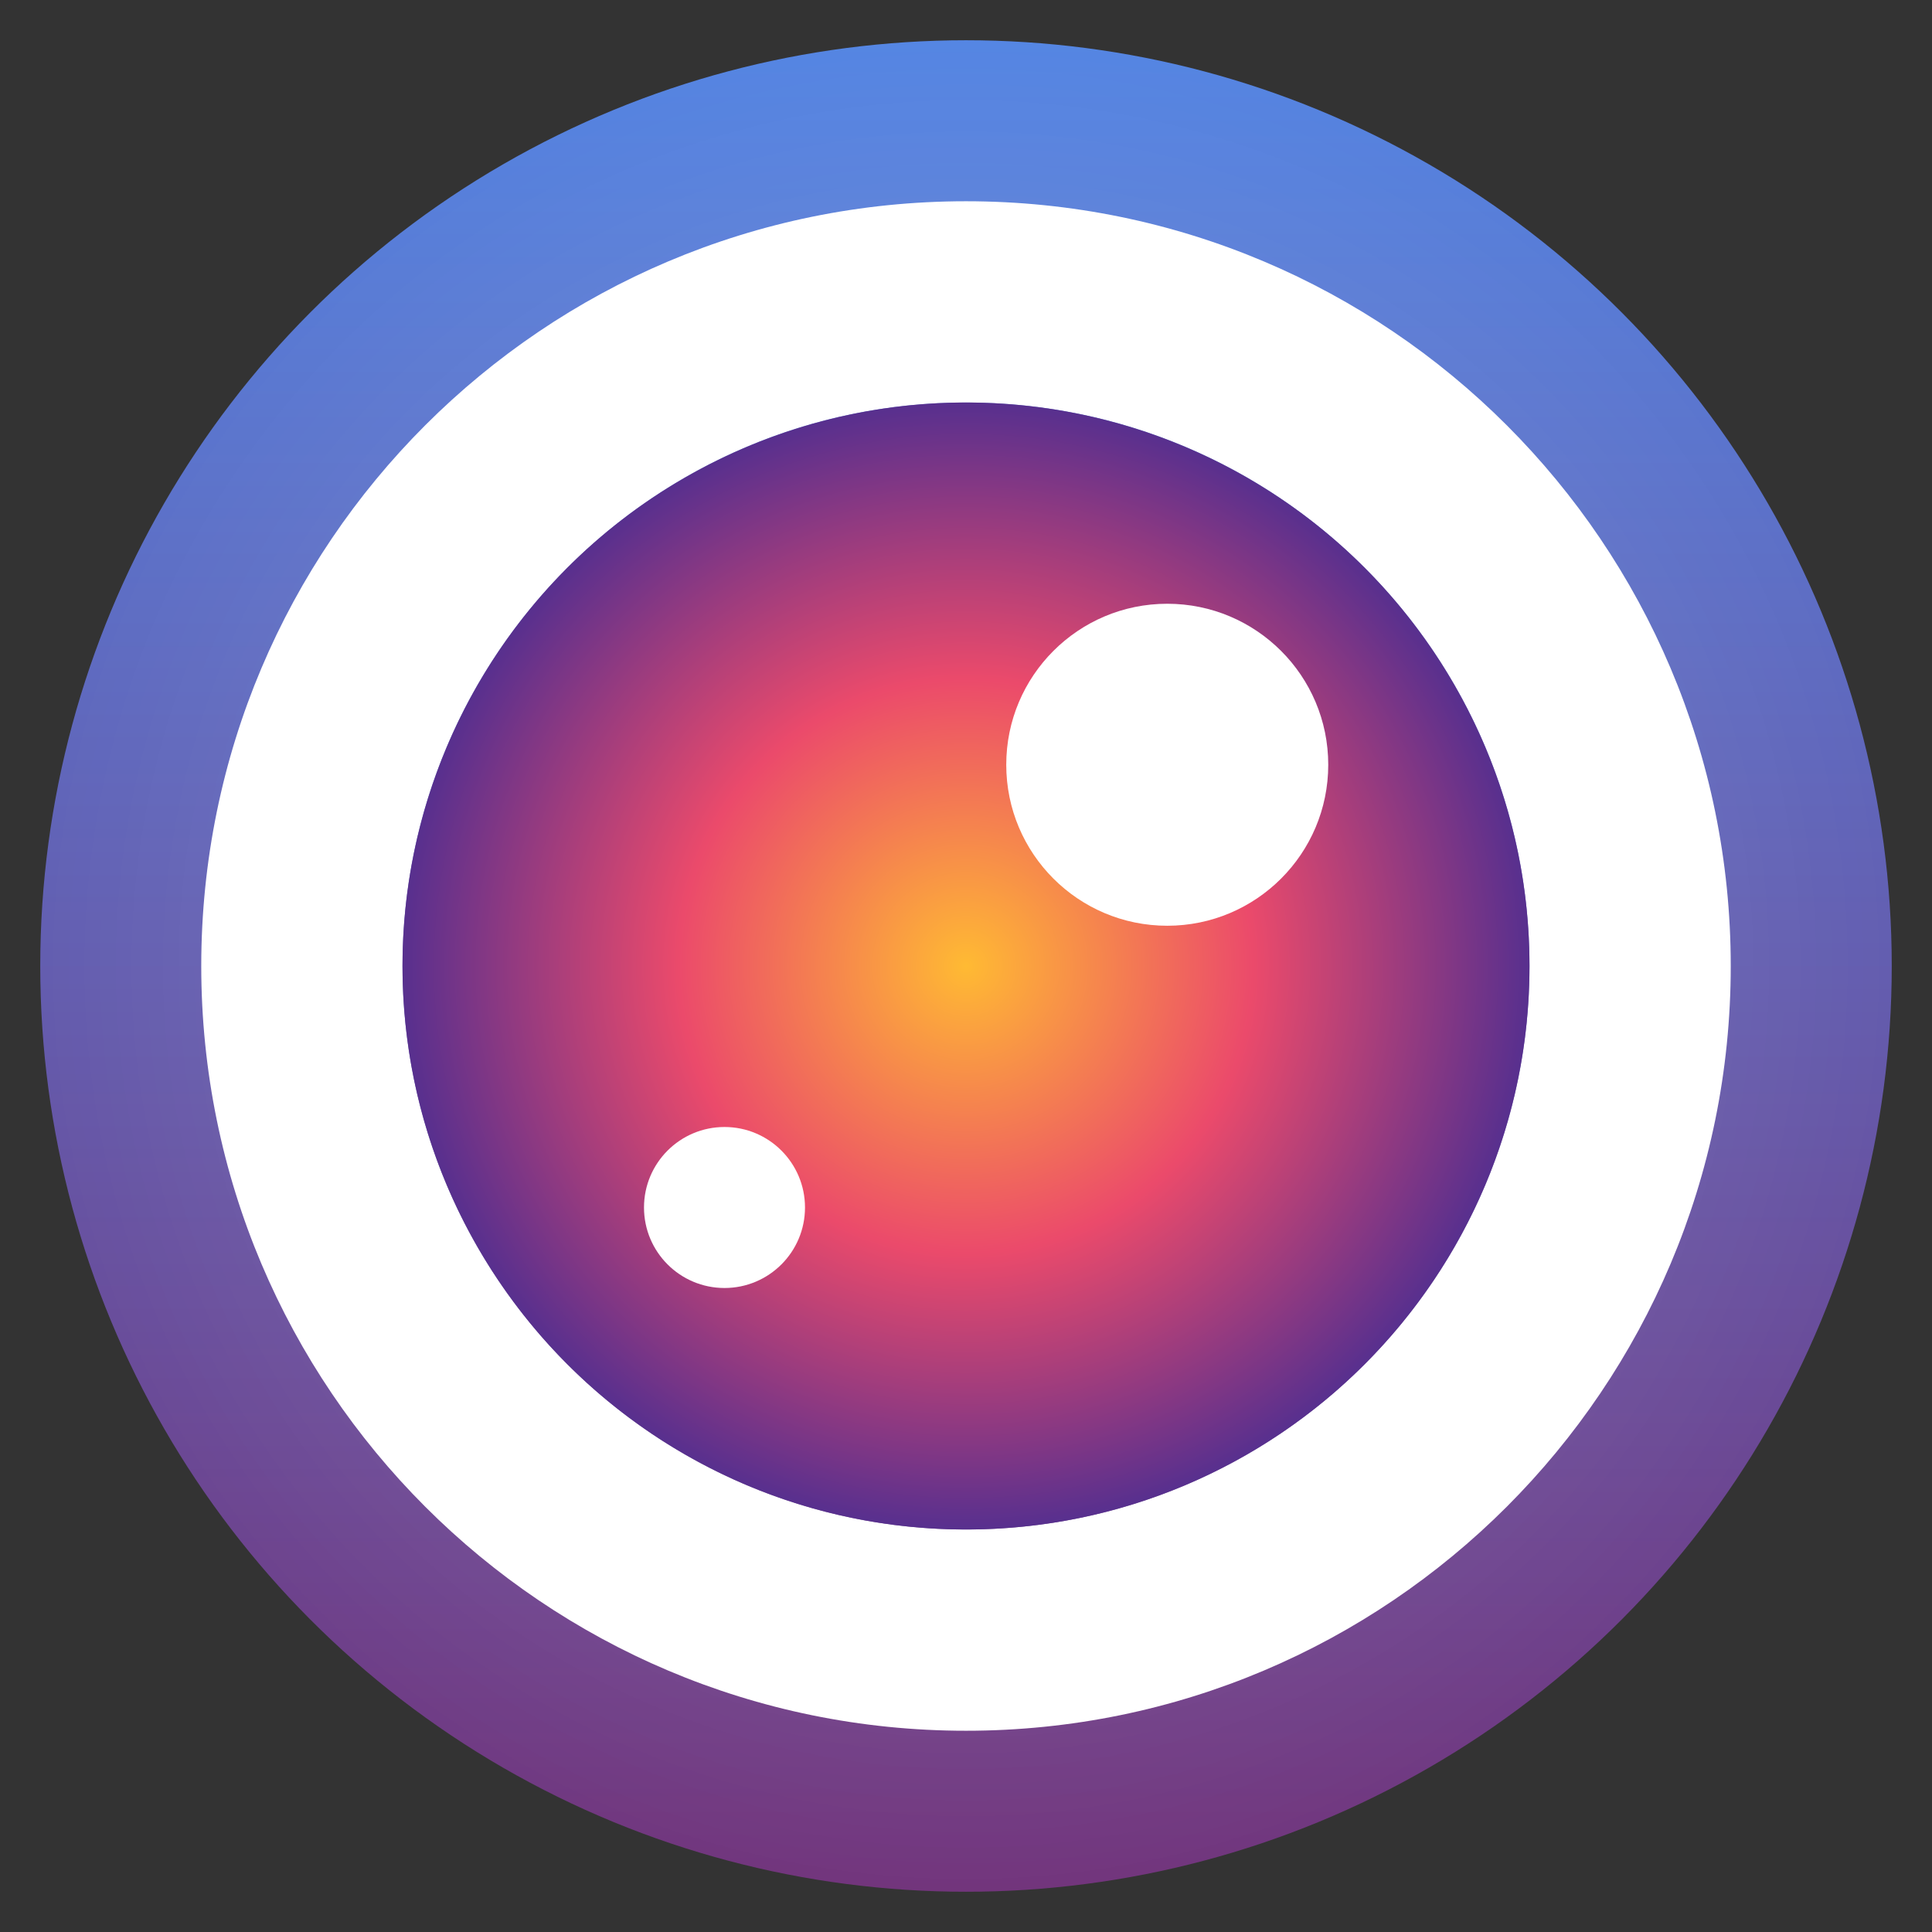 <svg width="48" height="48" viewBox="0 0 48 48" fill="none" xmlns="http://www.w3.org/2000/svg">
<rect x="0" y="0" width="48" height="48" fill="#333333" stroke="none"/>
<circle cx="24" cy="24" r="23" fill="url(#paint0_linear)"/>
<circle cx="24" cy="24" r="23" fill="url(#paint1_radial)"/>
<path fill-rule="evenodd" clip-rule="evenodd" d="M24 43C34.493 43 43 34.493 43 24C43 13.507 34.493 5 24 5C13.507 5 5 13.507 5 24C5 34.493 13.507 43 24 43ZM24 38C31.732 38 38 31.732 38 24C38 16.268 31.732 10 24 10C16.268 10 10 16.268 10 24C10 31.732 16.268 38 24 38Z" fill="white"/>
<circle cx="24" cy="24" r="14" fill="url(#paint2_radial)"/>
<circle cx="29" cy="19" r="4" fill="white"/>
<circle cx="18" cy="30" r="2" fill="white"/>
<defs>
<linearGradient id="paint0_linear" x1="19.176" y1="1" x2="19.176" y2="47" gradientUnits="userSpaceOnUse">
<stop stop-color="#5586E3"/>
<stop offset="1" stop-color="#72357C"/>
</linearGradient>
<radialGradient id="paint1_radial" cx="0" cy="0" r="1" gradientUnits="userSpaceOnUse" gradientTransform="translate(24 24) rotate(90) scale(23)">
<stop stop-color="white" stop-opacity="0.23"/>
<stop offset="1" stop-color="white" stop-opacity="0"/>
</radialGradient>
<radialGradient id="paint2_radial" cx="0" cy="0" r="1" gradientUnits="userSpaceOnUse" gradientTransform="translate(24 24) rotate(45) scale(14.051)">
<stop stop-color="#FFBA33"/>
<stop offset="0.505" stop-color="#EB4A6B"/>
<stop offset="1" stop-color="#552F8F"/>
</radialGradient>
</defs>
</svg>
